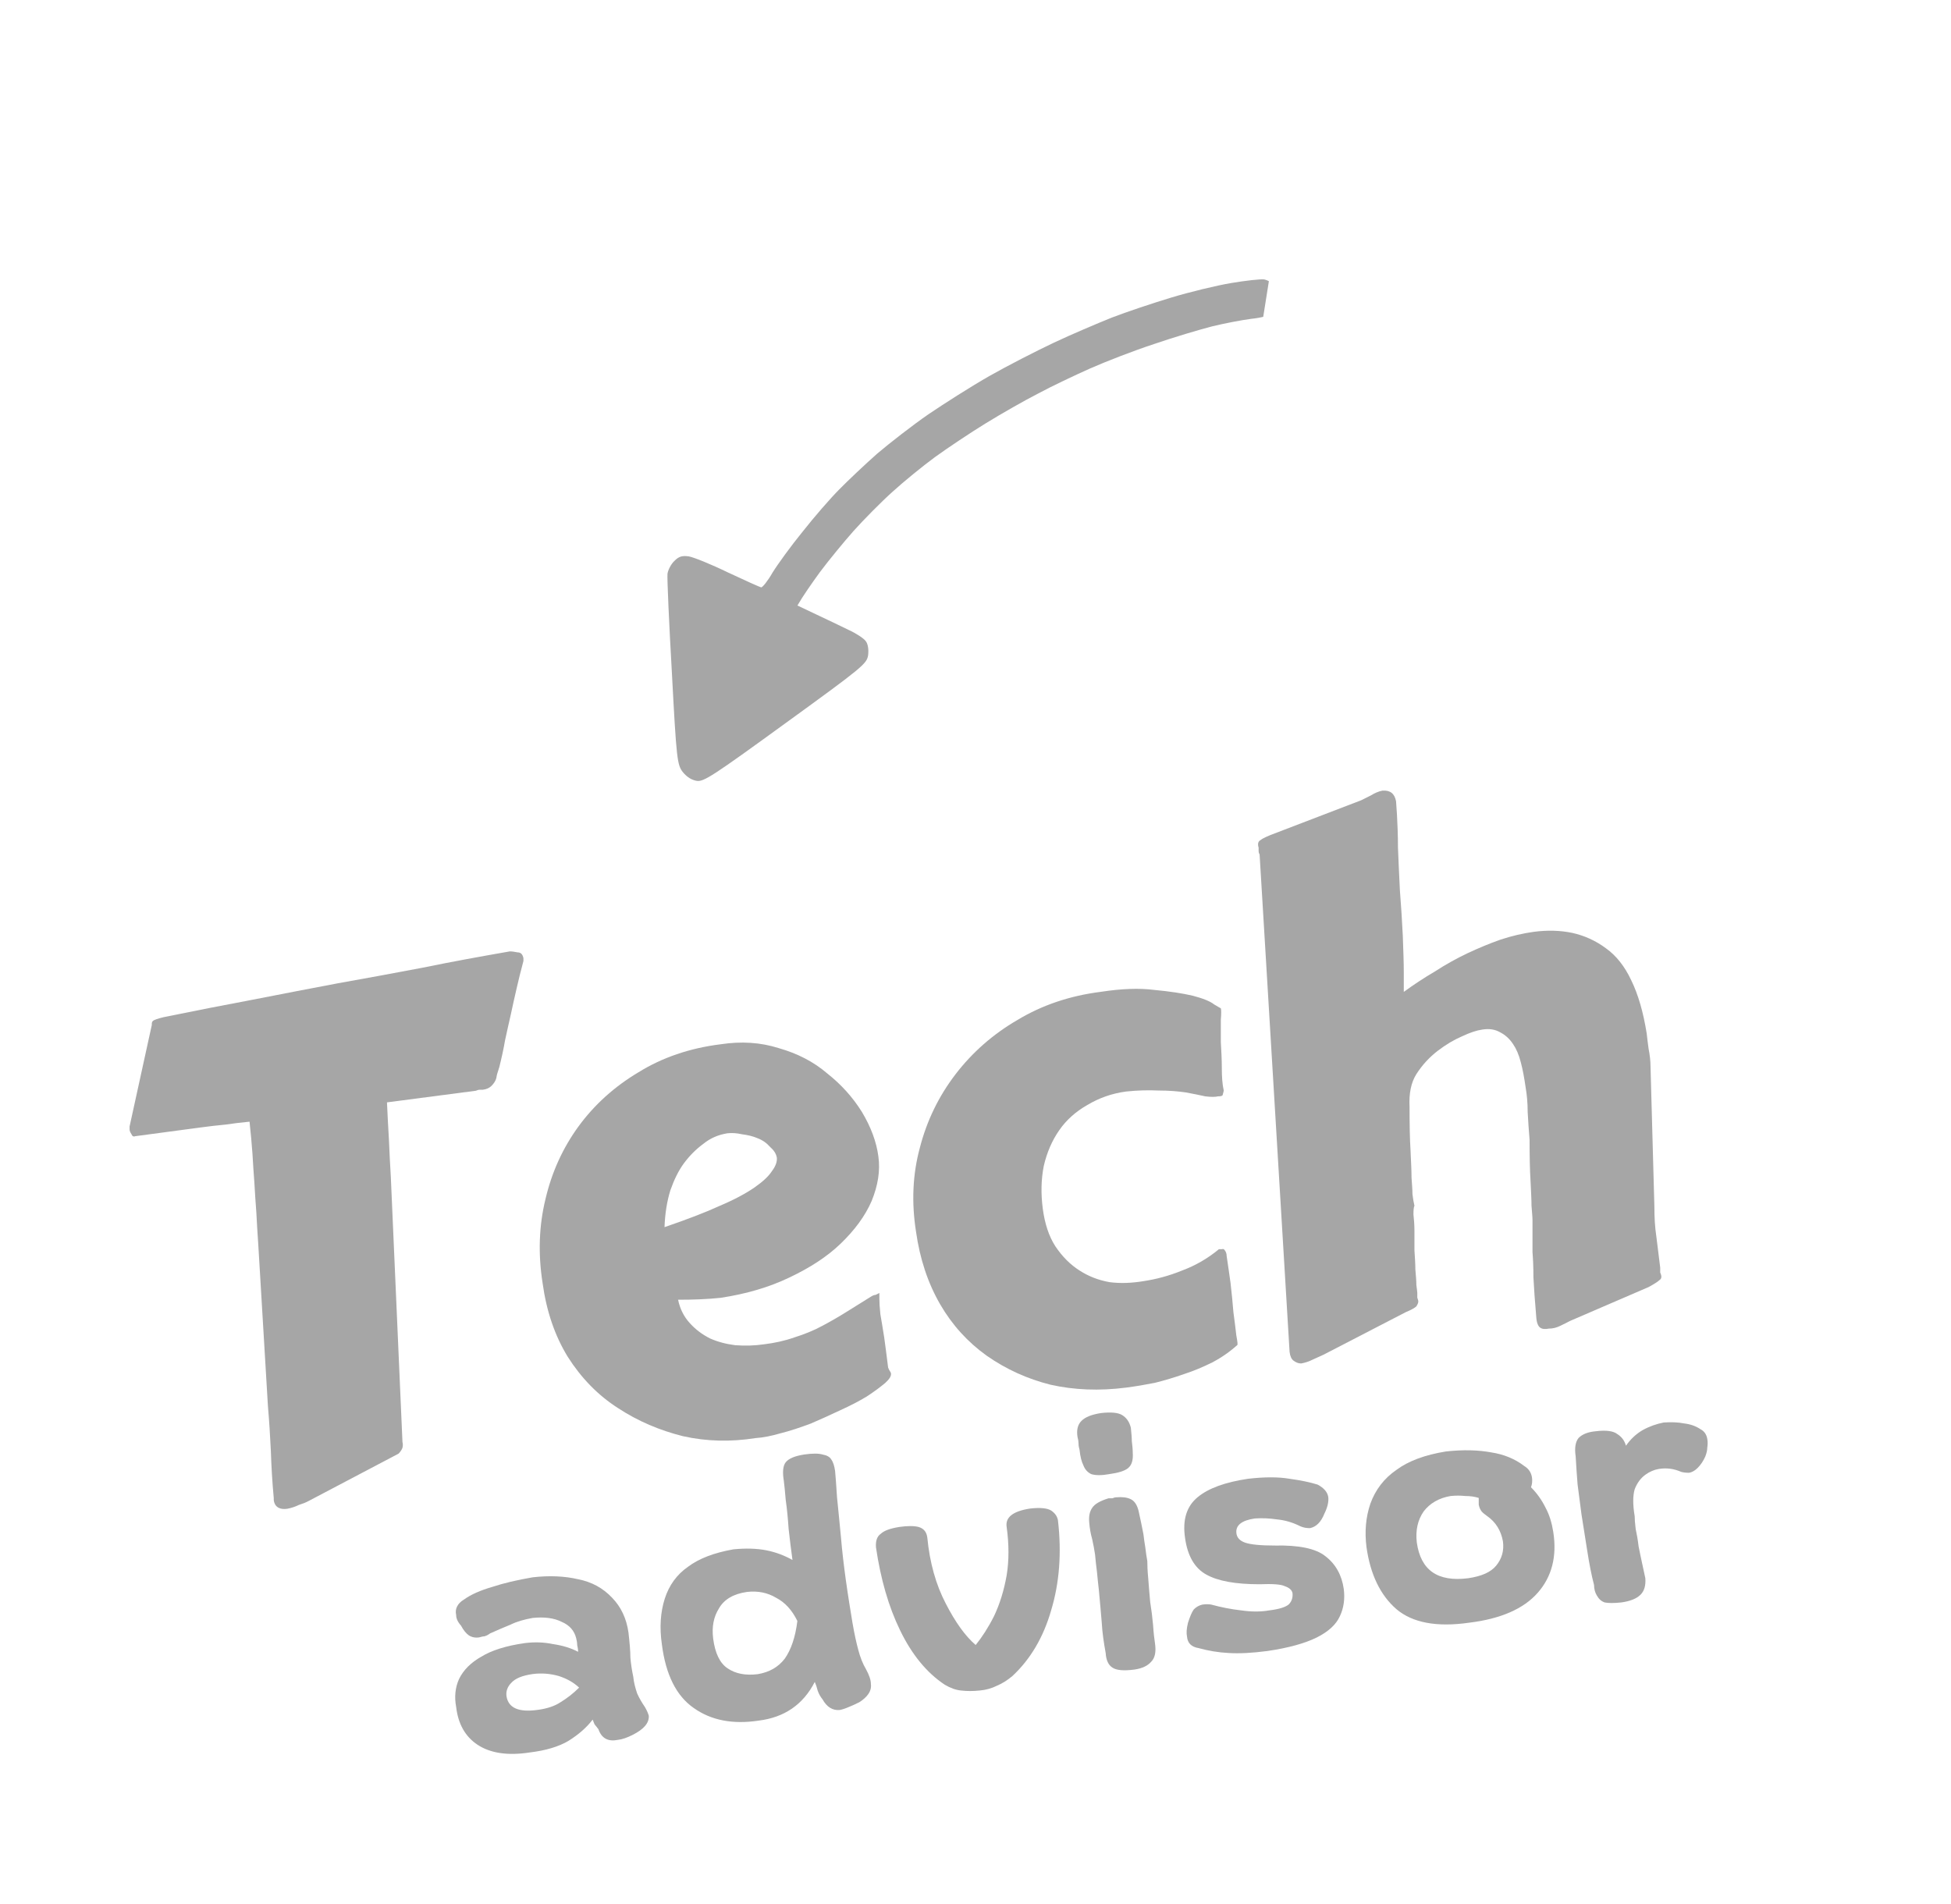 <svg xmlns="http://www.w3.org/2000/svg" xmlns:xlink="http://www.w3.org/1999/xlink" width="42" zoomAndPan="magnify" viewBox="0 0 31.5 30.75" height="41" preserveAspectRatio="xMidYMid meet" version="1.0"><defs><g/><clipPath id="130c94d9da"><path d="M 10 4 L 21 4 L 21 13 L 10 13 Z M 10 4 " clip-rule="nonzero"/></clipPath><clipPath id="ad2ca56ea5"><path d="M 10.266 12.453 L 11.766 2.973 L 20.516 4.355 L 19.016 13.836 Z M 10.266 12.453 " clip-rule="nonzero"/></clipPath><clipPath id="9897514860"><path d="M 10.266 12.453 L 11.766 2.973 L 20.516 4.355 L 19.016 13.836 Z M 10.266 12.453 " clip-rule="nonzero"/></clipPath></defs><g clip-path="url(#130c94d9da)"><g clip-path="url(#ad2ca56ea5)"><g clip-path="url(#9897514860)"><path fill="#a6a6a6" d="M 10.777 9.266 C 10.785 9.203 10.836 9.105 10.891 9.055 C 10.961 8.984 11.016 8.969 11.121 8.984 C 11.195 8.996 11.477 9.109 11.75 9.242 C 12.027 9.371 12.266 9.48 12.289 9.484 C 12.309 9.488 12.395 9.383 12.473 9.246 C 12.555 9.113 12.773 8.812 12.961 8.582 C 13.145 8.348 13.41 8.043 13.551 7.902 C 13.688 7.762 13.965 7.5 14.164 7.324 C 14.367 7.152 14.738 6.863 14.992 6.688 C 15.246 6.516 15.688 6.234 15.977 6.07 C 16.266 5.906 16.73 5.668 17.012 5.535 C 17.293 5.402 17.715 5.223 17.949 5.129 C 18.18 5.039 18.613 4.895 18.91 4.805 C 19.207 4.715 19.645 4.609 19.879 4.57 C 20.113 4.531 20.352 4.504 20.41 4.512 C 20.469 4.523 20.559 4.574 20.605 4.633 C 20.664 4.703 20.688 4.777 20.68 4.859 C 20.668 4.938 20.629 5.012 20.574 5.051 C 20.523 5.09 20.355 5.133 20.203 5.148 C 20.047 5.168 19.762 5.223 19.57 5.27 C 19.375 5.32 18.953 5.445 18.633 5.555 C 18.312 5.66 17.848 5.84 17.602 5.949 C 17.355 6.059 16.977 6.238 16.766 6.352 C 16.551 6.461 16.168 6.68 15.914 6.836 C 15.66 6.992 15.293 7.238 15.098 7.379 C 14.906 7.52 14.594 7.773 14.41 7.941 C 14.227 8.105 13.945 8.391 13.781 8.574 C 13.621 8.754 13.375 9.055 13.238 9.238 C 13.102 9.426 12.965 9.621 12.875 9.777 L 13.18 9.922 C 13.348 10 13.582 10.113 13.703 10.172 C 13.824 10.227 13.949 10.309 13.98 10.355 C 14.016 10.402 14.027 10.496 14.016 10.582 C 13.992 10.719 13.934 10.77 12.684 11.676 C 11.508 12.531 11.363 12.625 11.25 12.609 C 11.164 12.594 11.09 12.547 11.023 12.465 C 10.934 12.348 10.922 12.266 10.848 10.863 C 10.801 10.047 10.77 9.332 10.777 9.266 Z M 10.777 9.266 " fill-opacity="1" fill-rule="nonzero"/></g></g></g><g fill="#a6a6a6" fill-opacity="1"><g transform="translate(2.451, 24.284)"><g><path d="M 1.969 -0.094 C 1.945 -0.352 1.93 -0.609 1.922 -0.859 C 1.91 -1.109 1.895 -1.348 1.875 -1.578 L 1.719 -4.188 C 1.707 -4.375 1.695 -4.547 1.688 -4.703 C 1.676 -4.867 1.664 -5.031 1.656 -5.188 C 1.645 -5.344 1.633 -5.5 1.625 -5.656 C 1.613 -5.82 1.598 -5.992 1.578 -6.172 C 1.453 -6.16 1.32 -6.145 1.188 -6.125 C 1.062 -6.113 0.926 -6.098 0.781 -6.078 L -0.266 -5.938 C -0.297 -5.926 -0.316 -5.938 -0.328 -5.969 C -0.348 -6 -0.359 -6.023 -0.359 -6.047 L -0.359 -6.094 L 0 -7.734 L 0 -7.75 C 0 -7.77 0.004 -7.785 0.016 -7.797 C 0.035 -7.816 0.094 -7.836 0.188 -7.859 C 0.688 -7.961 1.164 -8.055 1.625 -8.141 C 2.094 -8.234 2.551 -8.32 3 -8.406 C 3.457 -8.488 3.91 -8.57 4.359 -8.656 C 4.816 -8.75 5.289 -8.836 5.781 -8.922 C 5.82 -8.922 5.863 -8.914 5.906 -8.906 C 5.957 -8.906 5.988 -8.875 6 -8.812 C 6 -8.801 6 -8.789 6 -8.781 C 6 -8.77 6 -8.766 6 -8.766 C 5.957 -8.609 5.922 -8.461 5.891 -8.328 C 5.859 -8.191 5.828 -8.051 5.797 -7.906 C 5.766 -7.77 5.734 -7.629 5.703 -7.484 C 5.68 -7.348 5.648 -7.203 5.609 -7.047 C 5.609 -7.047 5.602 -7.031 5.594 -7 C 5.582 -6.969 5.57 -6.926 5.562 -6.875 C 5.551 -6.832 5.523 -6.789 5.484 -6.75 C 5.453 -6.719 5.406 -6.695 5.344 -6.688 C 5.332 -6.688 5.316 -6.688 5.297 -6.688 C 5.273 -6.688 5.254 -6.68 5.234 -6.672 L 3.797 -6.484 C 3.805 -6.297 3.816 -6.098 3.828 -5.891 C 3.836 -5.68 3.848 -5.477 3.859 -5.281 L 4.047 -1 C 4.055 -0.969 4.055 -0.938 4.047 -0.906 C 4.035 -0.875 4.016 -0.844 3.984 -0.812 L 2.531 -0.047 C 2.488 -0.023 2.438 -0.004 2.375 0.016 C 2.312 0.047 2.25 0.066 2.188 0.078 C 2.133 0.086 2.086 0.082 2.047 0.062 C 2.004 0.039 1.977 0 1.969 -0.062 Z M 1.969 -0.094 "/></g></g></g><g fill="#a6a6a6" fill-opacity="1"><g transform="translate(8.573, 23.44)"><g><path d="M 3.062 -6.578 C 3.395 -6.629 3.707 -6.609 4 -6.516 C 4.301 -6.43 4.562 -6.297 4.781 -6.109 C 5.008 -5.93 5.195 -5.723 5.344 -5.484 C 5.488 -5.242 5.578 -5.004 5.609 -4.766 C 5.641 -4.535 5.602 -4.297 5.5 -4.047 C 5.395 -3.805 5.227 -3.578 5 -3.359 C 4.781 -3.148 4.504 -2.969 4.172 -2.812 C 3.848 -2.656 3.477 -2.547 3.062 -2.484 C 2.844 -2.461 2.613 -2.453 2.375 -2.453 C 2.406 -2.305 2.469 -2.18 2.562 -2.078 C 2.656 -1.973 2.766 -1.891 2.891 -1.828 C 3.016 -1.773 3.148 -1.738 3.297 -1.719 C 3.453 -1.707 3.609 -1.711 3.766 -1.734 C 3.93 -1.754 4.094 -1.789 4.25 -1.844 C 4.414 -1.895 4.566 -1.957 4.703 -2.031 C 4.836 -2.102 4.973 -2.18 5.109 -2.266 C 5.242 -2.348 5.367 -2.426 5.484 -2.5 C 5.516 -2.52 5.539 -2.531 5.562 -2.531 C 5.582 -2.539 5.602 -2.551 5.625 -2.562 C 5.625 -2.562 5.625 -2.531 5.625 -2.469 C 5.625 -2.414 5.629 -2.332 5.641 -2.219 C 5.66 -2.113 5.68 -1.988 5.703 -1.844 C 5.723 -1.707 5.742 -1.547 5.766 -1.359 C 5.773 -1.336 5.785 -1.316 5.797 -1.297 C 5.805 -1.285 5.812 -1.273 5.812 -1.266 C 5.82 -1.223 5.789 -1.172 5.719 -1.109 C 5.645 -1.047 5.547 -0.973 5.422 -0.891 C 5.297 -0.816 5.156 -0.742 5 -0.672 C 4.844 -0.598 4.68 -0.523 4.516 -0.453 C 4.348 -0.391 4.188 -0.336 4.031 -0.297 C 3.883 -0.254 3.75 -0.227 3.625 -0.219 C 3.227 -0.156 2.836 -0.164 2.453 -0.25 C 2.078 -0.344 1.727 -0.492 1.406 -0.703 C 1.082 -0.91 0.812 -1.188 0.594 -1.531 C 0.383 -1.875 0.25 -2.27 0.188 -2.719 C 0.113 -3.195 0.129 -3.648 0.234 -4.078 C 0.336 -4.516 0.516 -4.906 0.766 -5.25 C 1.023 -5.602 1.348 -5.895 1.734 -6.125 C 2.117 -6.363 2.562 -6.516 3.062 -6.578 Z M 3.172 -5.141 C 3.023 -5.117 2.895 -5.062 2.781 -4.969 C 2.664 -4.883 2.562 -4.781 2.469 -4.656 C 2.383 -4.539 2.312 -4.395 2.25 -4.219 C 2.195 -4.039 2.164 -3.844 2.156 -3.625 C 2.52 -3.75 2.816 -3.863 3.047 -3.969 C 3.285 -4.07 3.473 -4.172 3.609 -4.266 C 3.742 -4.359 3.836 -4.445 3.891 -4.531 C 3.953 -4.613 3.977 -4.688 3.969 -4.75 C 3.957 -4.812 3.922 -4.867 3.859 -4.922 C 3.805 -4.984 3.738 -5.031 3.656 -5.062 C 3.582 -5.094 3.5 -5.113 3.406 -5.125 C 3.32 -5.145 3.242 -5.148 3.172 -5.141 Z M 3.172 -5.141 "/></g></g></g><g fill="#a6a6a6" fill-opacity="1"><g transform="translate(14.602, 22.609)"><g><path d="M 0.188 -2.719 C 0.113 -3.195 0.133 -3.648 0.25 -4.078 C 0.363 -4.516 0.555 -4.91 0.828 -5.266 C 1.098 -5.617 1.43 -5.91 1.828 -6.141 C 2.223 -6.379 2.672 -6.531 3.172 -6.594 C 3.504 -6.645 3.789 -6.656 4.031 -6.625 C 4.281 -6.602 4.488 -6.57 4.656 -6.531 C 4.82 -6.488 4.938 -6.441 5 -6.391 C 5.07 -6.348 5.109 -6.328 5.109 -6.328 C 5.117 -6.305 5.117 -6.242 5.109 -6.141 C 5.109 -6.035 5.109 -5.914 5.109 -5.781 C 5.117 -5.645 5.125 -5.504 5.125 -5.359 C 5.125 -5.223 5.133 -5.102 5.156 -5 C 5.156 -4.988 5.148 -4.969 5.141 -4.938 C 5.141 -4.914 5.113 -4.906 5.062 -4.906 C 5.02 -4.895 4.953 -4.895 4.859 -4.906 C 4.773 -4.926 4.672 -4.945 4.547 -4.969 C 4.422 -4.988 4.273 -5 4.109 -5 C 3.941 -5.008 3.766 -5.004 3.578 -4.984 C 3.348 -4.953 3.141 -4.879 2.953 -4.766 C 2.766 -4.66 2.613 -4.523 2.5 -4.359 C 2.383 -4.191 2.301 -4 2.25 -3.781 C 2.207 -3.562 2.203 -3.332 2.234 -3.094 C 2.266 -2.852 2.332 -2.648 2.438 -2.484 C 2.551 -2.316 2.68 -2.188 2.828 -2.094 C 2.973 -2 3.133 -1.938 3.312 -1.906 C 3.488 -1.883 3.672 -1.891 3.859 -1.922 C 4.066 -1.953 4.273 -2.008 4.484 -2.094 C 4.703 -2.176 4.898 -2.289 5.078 -2.438 C 5.086 -2.438 5.102 -2.438 5.125 -2.438 C 5.145 -2.445 5.16 -2.441 5.172 -2.422 C 5.191 -2.398 5.203 -2.367 5.203 -2.328 C 5.223 -2.203 5.242 -2.055 5.266 -1.891 C 5.285 -1.723 5.301 -1.566 5.312 -1.422 C 5.332 -1.273 5.348 -1.148 5.359 -1.047 C 5.379 -0.941 5.383 -0.891 5.375 -0.891 C 5.258 -0.785 5.125 -0.691 4.969 -0.609 C 4.82 -0.535 4.672 -0.473 4.516 -0.422 C 4.359 -0.367 4.203 -0.32 4.047 -0.281 C 3.891 -0.25 3.734 -0.223 3.578 -0.203 C 3.148 -0.148 2.742 -0.164 2.359 -0.25 C 1.984 -0.344 1.641 -0.5 1.328 -0.719 C 1.023 -0.938 0.773 -1.211 0.578 -1.547 C 0.379 -1.891 0.25 -2.281 0.188 -2.719 Z M 0.188 -2.719 "/></g></g></g><g fill="#a6a6a6" fill-opacity="1"><g transform="translate(20.149, 21.844)"><g><path d="M 0.188 -8.047 C 0.176 -8.066 0.172 -8.086 0.172 -8.109 C 0.172 -8.129 0.172 -8.145 0.172 -8.156 C 0.16 -8.195 0.16 -8.227 0.172 -8.25 C 0.191 -8.281 0.254 -8.316 0.359 -8.359 L 1.828 -8.922 C 1.867 -8.941 1.922 -8.969 1.984 -9 C 2.047 -9.039 2.109 -9.066 2.172 -9.078 C 2.297 -9.086 2.367 -9.031 2.391 -8.906 C 2.391 -8.906 2.395 -8.832 2.406 -8.688 C 2.414 -8.539 2.422 -8.363 2.422 -8.156 C 2.43 -7.945 2.441 -7.719 2.453 -7.469 C 2.473 -7.219 2.488 -6.973 2.5 -6.734 C 2.508 -6.504 2.516 -6.305 2.516 -6.141 C 2.516 -5.984 2.516 -5.879 2.516 -5.828 C 2.672 -5.941 2.836 -6.051 3.016 -6.156 C 3.191 -6.27 3.367 -6.367 3.547 -6.453 C 3.723 -6.535 3.898 -6.609 4.078 -6.672 C 4.266 -6.734 4.441 -6.773 4.609 -6.797 C 4.836 -6.828 5.047 -6.82 5.234 -6.781 C 5.43 -6.738 5.613 -6.656 5.781 -6.531 C 5.945 -6.414 6.082 -6.242 6.188 -6.016 C 6.301 -5.785 6.383 -5.5 6.438 -5.156 C 6.445 -5.082 6.457 -5 6.469 -4.906 C 6.488 -4.812 6.5 -4.711 6.5 -4.609 L 6.562 -2.359 C 6.562 -2.191 6.57 -2.031 6.594 -1.875 C 6.613 -1.719 6.633 -1.551 6.656 -1.375 C 6.656 -1.344 6.656 -1.316 6.656 -1.297 C 6.664 -1.273 6.672 -1.258 6.672 -1.25 C 6.68 -1.219 6.672 -1.191 6.641 -1.172 C 6.617 -1.148 6.562 -1.113 6.469 -1.062 L 5.203 -0.516 C 5.16 -0.492 5.109 -0.469 5.047 -0.438 C 4.984 -0.406 4.922 -0.391 4.859 -0.391 C 4.797 -0.379 4.75 -0.383 4.719 -0.406 C 4.688 -0.426 4.664 -0.477 4.656 -0.562 C 4.633 -0.832 4.617 -1.051 4.609 -1.219 C 4.609 -1.395 4.602 -1.531 4.594 -1.625 C 4.594 -1.719 4.594 -1.789 4.594 -1.844 C 4.594 -1.906 4.594 -1.957 4.594 -2 C 4.594 -2.039 4.594 -2.086 4.594 -2.141 C 4.594 -2.191 4.586 -2.27 4.578 -2.375 C 4.578 -2.477 4.57 -2.613 4.562 -2.781 C 4.551 -2.957 4.547 -3.176 4.547 -3.438 C 4.535 -3.594 4.523 -3.742 4.516 -3.891 C 4.516 -4.035 4.504 -4.164 4.484 -4.281 C 4.461 -4.438 4.438 -4.57 4.406 -4.688 C 4.375 -4.812 4.332 -4.91 4.281 -4.984 C 4.227 -5.066 4.16 -5.129 4.078 -5.172 C 3.992 -5.223 3.895 -5.238 3.781 -5.219 C 3.695 -5.207 3.586 -5.172 3.453 -5.109 C 3.328 -5.055 3.195 -4.977 3.062 -4.875 C 2.926 -4.77 2.812 -4.645 2.719 -4.5 C 2.633 -4.363 2.598 -4.188 2.609 -3.969 C 2.609 -3.688 2.613 -3.453 2.625 -3.266 C 2.633 -3.086 2.641 -2.941 2.641 -2.828 C 2.648 -2.723 2.656 -2.633 2.656 -2.562 C 2.664 -2.488 2.676 -2.426 2.688 -2.375 C 2.676 -2.352 2.672 -2.305 2.672 -2.234 C 2.68 -2.16 2.688 -2.07 2.688 -1.969 C 2.688 -1.875 2.688 -1.77 2.688 -1.656 C 2.695 -1.539 2.703 -1.438 2.703 -1.344 C 2.711 -1.25 2.719 -1.164 2.719 -1.094 C 2.727 -1.031 2.734 -0.988 2.734 -0.969 C 2.734 -0.938 2.734 -0.91 2.734 -0.891 C 2.742 -0.867 2.75 -0.848 2.75 -0.828 C 2.75 -0.805 2.738 -0.781 2.719 -0.75 C 2.695 -0.727 2.641 -0.695 2.547 -0.656 L 1.219 0.031 C 1.176 0.051 1.117 0.078 1.047 0.109 C 0.984 0.141 0.922 0.16 0.859 0.172 C 0.816 0.172 0.773 0.156 0.734 0.125 C 0.703 0.102 0.68 0.055 0.672 -0.016 Z M 0.188 -8.047 "/></g></g></g><g fill="#a6a6a6" fill-opacity="1"><g transform="translate(7.303, 28.422)"><g><path d="M 1.25 -0.125 C 0.895 -0.07 0.613 -0.113 0.406 -0.25 C 0.207 -0.383 0.094 -0.586 0.062 -0.859 C 0.031 -1.023 0.047 -1.176 0.109 -1.312 C 0.18 -1.457 0.301 -1.578 0.469 -1.672 C 0.633 -1.773 0.867 -1.848 1.172 -1.891 C 1.328 -1.91 1.477 -1.906 1.625 -1.875 C 1.781 -1.852 1.914 -1.812 2.031 -1.75 C 2.031 -1.789 2.023 -1.828 2.016 -1.859 C 2.016 -1.898 2.008 -1.938 2 -1.969 C 1.969 -2.094 1.891 -2.18 1.766 -2.234 C 1.641 -2.297 1.484 -2.316 1.297 -2.297 C 1.16 -2.273 1.039 -2.238 0.938 -2.188 C 0.832 -2.145 0.723 -2.098 0.609 -2.047 C 0.578 -2.023 0.547 -2.008 0.516 -2 C 0.492 -2 0.469 -1.992 0.438 -1.984 C 0.375 -1.973 0.316 -1.984 0.266 -2.016 C 0.223 -2.047 0.18 -2.098 0.141 -2.172 C 0.086 -2.234 0.062 -2.289 0.062 -2.344 C 0.051 -2.395 0.055 -2.441 0.078 -2.484 C 0.098 -2.523 0.133 -2.562 0.188 -2.594 C 0.301 -2.676 0.453 -2.742 0.641 -2.797 C 0.828 -2.859 1.047 -2.91 1.297 -2.953 C 1.566 -2.984 1.812 -2.973 2.031 -2.922 C 2.25 -2.879 2.43 -2.781 2.578 -2.625 C 2.723 -2.477 2.812 -2.289 2.844 -2.062 C 2.863 -1.895 2.875 -1.758 2.875 -1.656 C 2.883 -1.562 2.898 -1.457 2.922 -1.344 C 2.93 -1.258 2.953 -1.172 2.984 -1.078 C 3.023 -0.992 3.066 -0.922 3.109 -0.859 C 3.141 -0.805 3.16 -0.758 3.172 -0.719 C 3.18 -0.602 3.094 -0.5 2.906 -0.406 C 2.82 -0.363 2.742 -0.336 2.672 -0.328 C 2.516 -0.297 2.41 -0.352 2.359 -0.5 C 2.336 -0.531 2.316 -0.555 2.297 -0.578 C 2.285 -0.609 2.273 -0.633 2.266 -0.656 C 2.172 -0.531 2.039 -0.414 1.875 -0.312 C 1.719 -0.219 1.508 -0.156 1.25 -0.125 Z M 0.875 -1.031 C 0.906 -0.844 1.07 -0.77 1.375 -0.812 C 1.531 -0.832 1.656 -0.875 1.75 -0.938 C 1.852 -1 1.953 -1.078 2.047 -1.172 C 1.961 -1.254 1.852 -1.316 1.719 -1.359 C 1.582 -1.398 1.441 -1.41 1.297 -1.391 C 1.129 -1.367 1.016 -1.32 0.953 -1.25 C 0.891 -1.188 0.863 -1.113 0.875 -1.031 Z M 0.875 -1.031 "/></g></g></g><g fill="#a6a6a6" fill-opacity="1"><g transform="translate(10.686, 27.955)"><g><path d="M 1.562 -0.172 C 1.145 -0.109 0.797 -0.176 0.516 -0.375 C 0.234 -0.57 0.062 -0.914 0 -1.406 C -0.039 -1.676 -0.023 -1.922 0.047 -2.141 C 0.117 -2.359 0.242 -2.531 0.422 -2.656 C 0.598 -2.789 0.844 -2.883 1.156 -2.938 C 1.352 -2.957 1.531 -2.953 1.688 -2.922 C 1.844 -2.891 1.984 -2.836 2.109 -2.766 C 2.086 -2.93 2.066 -3.098 2.047 -3.266 C 2.035 -3.441 2.02 -3.598 2 -3.734 C 1.988 -3.879 1.977 -3.984 1.969 -4.047 C 1.945 -4.191 1.957 -4.289 2 -4.344 C 2.051 -4.406 2.148 -4.445 2.297 -4.469 C 2.43 -4.488 2.531 -4.488 2.594 -4.469 C 2.664 -4.457 2.711 -4.43 2.734 -4.391 C 2.766 -4.348 2.785 -4.285 2.797 -4.203 C 2.805 -4.117 2.816 -3.977 2.828 -3.781 C 2.848 -3.594 2.867 -3.379 2.891 -3.141 C 2.91 -2.91 2.938 -2.68 2.969 -2.453 C 3.008 -2.172 3.047 -1.938 3.078 -1.75 C 3.109 -1.57 3.141 -1.426 3.172 -1.312 C 3.203 -1.195 3.242 -1.094 3.297 -1 C 3.348 -0.906 3.375 -0.828 3.375 -0.766 C 3.383 -0.703 3.367 -0.645 3.328 -0.594 C 3.297 -0.551 3.25 -0.508 3.188 -0.469 C 3.125 -0.438 3.066 -0.41 3.016 -0.391 C 2.961 -0.367 2.914 -0.352 2.875 -0.344 C 2.758 -0.332 2.664 -0.391 2.594 -0.516 C 2.562 -0.555 2.535 -0.602 2.516 -0.656 C 2.504 -0.707 2.488 -0.754 2.469 -0.797 C 2.281 -0.43 1.977 -0.223 1.562 -0.172 Z M 0.828 -1.5 C 0.859 -1.258 0.938 -1.098 1.062 -1.016 C 1.188 -0.93 1.348 -0.898 1.547 -0.922 C 1.734 -0.953 1.879 -1.035 1.984 -1.172 C 2.086 -1.316 2.156 -1.52 2.188 -1.781 C 2.102 -1.957 1.988 -2.082 1.844 -2.156 C 1.707 -2.238 1.551 -2.27 1.375 -2.25 C 1.156 -2.219 1.004 -2.129 0.922 -1.984 C 0.836 -1.848 0.805 -1.688 0.828 -1.5 Z M 0.828 -1.5 "/></g></g></g><g fill="#a6a6a6" fill-opacity="1"><g transform="translate(14.331, 27.453)"><g><path d="M 1.484 -0.156 C 1.379 -0.145 1.281 -0.145 1.188 -0.156 C 1.102 -0.164 1.016 -0.195 0.922 -0.25 C 0.629 -0.445 0.391 -0.738 0.203 -1.125 C 0.016 -1.508 -0.113 -1.957 -0.188 -2.469 C -0.195 -2.57 -0.172 -2.645 -0.109 -2.688 C -0.055 -2.738 0.039 -2.773 0.188 -2.797 C 0.32 -2.816 0.426 -2.816 0.5 -2.797 C 0.582 -2.773 0.629 -2.719 0.641 -2.625 C 0.68 -2.219 0.781 -1.863 0.938 -1.562 C 1.094 -1.258 1.254 -1.035 1.422 -0.891 C 1.523 -1.016 1.625 -1.172 1.719 -1.359 C 1.812 -1.555 1.879 -1.773 1.922 -2.016 C 1.961 -2.254 1.961 -2.516 1.922 -2.797 C 1.898 -2.953 2.023 -3.051 2.297 -3.094 C 2.461 -3.113 2.578 -3.102 2.641 -3.062 C 2.703 -3.02 2.738 -2.969 2.75 -2.906 C 2.812 -2.375 2.773 -1.891 2.641 -1.453 C 2.516 -1.016 2.305 -0.66 2.016 -0.391 C 1.941 -0.328 1.859 -0.273 1.766 -0.234 C 1.68 -0.191 1.586 -0.164 1.484 -0.156 Z M 1.484 -0.156 "/></g></g></g><g fill="#a6a6a6" fill-opacity="1"><g transform="translate(17.586, 27.005)"><g><path d="M 0.734 -0.047 C 0.555 -0.023 0.438 -0.035 0.375 -0.078 C 0.312 -0.117 0.273 -0.195 0.266 -0.312 C 0.234 -0.488 0.211 -0.648 0.203 -0.797 C 0.191 -0.941 0.176 -1.117 0.156 -1.328 C 0.145 -1.43 0.133 -1.531 0.125 -1.625 C 0.113 -1.719 0.102 -1.812 0.094 -1.906 C 0.082 -1.988 0.066 -2.07 0.047 -2.156 C 0.023 -2.238 0.008 -2.328 0 -2.422 C -0.008 -2.516 0.004 -2.594 0.047 -2.656 C 0.086 -2.719 0.176 -2.77 0.312 -2.812 C 0.332 -2.812 0.352 -2.812 0.375 -2.812 C 0.395 -2.82 0.414 -2.828 0.438 -2.828 C 0.531 -2.836 0.609 -2.828 0.672 -2.797 C 0.734 -2.766 0.773 -2.703 0.797 -2.609 C 0.828 -2.473 0.852 -2.348 0.875 -2.234 C 0.883 -2.16 0.895 -2.086 0.906 -2.016 C 0.914 -1.941 0.926 -1.867 0.938 -1.797 C 0.938 -1.734 0.941 -1.641 0.953 -1.516 C 0.961 -1.398 0.973 -1.273 0.984 -1.141 C 1.004 -1.016 1.02 -0.891 1.031 -0.766 C 1.039 -0.641 1.051 -0.539 1.062 -0.469 C 1.082 -0.332 1.062 -0.234 1 -0.172 C 0.945 -0.109 0.859 -0.066 0.734 -0.047 Z M -0.156 -3.594 C -0.164 -3.625 -0.172 -3.656 -0.172 -3.688 C -0.172 -3.719 -0.176 -3.754 -0.188 -3.797 C -0.207 -3.91 -0.188 -4 -0.125 -4.062 C -0.062 -4.125 0.039 -4.164 0.188 -4.188 C 0.352 -4.207 0.469 -4.195 0.531 -4.156 C 0.602 -4.113 0.648 -4.047 0.672 -3.953 C 0.68 -3.867 0.688 -3.797 0.688 -3.734 C 0.695 -3.672 0.703 -3.609 0.703 -3.547 C 0.711 -3.43 0.688 -3.348 0.625 -3.297 C 0.57 -3.254 0.473 -3.223 0.328 -3.203 C 0.203 -3.18 0.102 -3.18 0.031 -3.203 C -0.031 -3.234 -0.07 -3.281 -0.094 -3.344 C -0.125 -3.406 -0.145 -3.488 -0.156 -3.594 Z M -0.156 -3.594 "/></g></g></g><g fill="#a6a6a6" fill-opacity="1"><g transform="translate(19.071, 26.8)"><g><path d="M 1.391 -0.141 C 1.148 -0.109 0.941 -0.098 0.766 -0.109 C 0.598 -0.117 0.438 -0.145 0.281 -0.188 C 0.164 -0.207 0.102 -0.27 0.094 -0.375 C 0.082 -0.426 0.086 -0.5 0.109 -0.594 C 0.141 -0.695 0.172 -0.77 0.203 -0.812 C 0.242 -0.852 0.289 -0.879 0.344 -0.891 C 0.395 -0.898 0.441 -0.898 0.484 -0.891 C 0.641 -0.848 0.801 -0.816 0.969 -0.797 C 1.133 -0.773 1.285 -0.773 1.422 -0.797 C 1.578 -0.816 1.68 -0.848 1.734 -0.891 C 1.785 -0.941 1.805 -1.004 1.797 -1.078 C 1.785 -1.129 1.742 -1.164 1.672 -1.188 C 1.609 -1.219 1.473 -1.227 1.266 -1.219 C 0.879 -1.219 0.594 -1.27 0.406 -1.375 C 0.219 -1.477 0.102 -1.676 0.062 -1.969 C 0.02 -2.258 0.086 -2.477 0.266 -2.625 C 0.441 -2.77 0.711 -2.867 1.078 -2.922 C 1.348 -2.953 1.57 -2.953 1.75 -2.922 C 1.926 -2.898 2.078 -2.867 2.203 -2.828 C 2.305 -2.773 2.363 -2.707 2.375 -2.625 C 2.383 -2.551 2.363 -2.461 2.312 -2.359 C 2.258 -2.223 2.18 -2.145 2.078 -2.125 C 2.023 -2.125 1.973 -2.133 1.922 -2.156 C 1.797 -2.219 1.672 -2.254 1.547 -2.266 C 1.422 -2.285 1.301 -2.289 1.188 -2.281 C 0.977 -2.25 0.879 -2.172 0.891 -2.047 C 0.898 -1.973 0.945 -1.922 1.031 -1.891 C 1.125 -1.859 1.285 -1.844 1.516 -1.844 C 1.898 -1.852 2.172 -1.797 2.328 -1.672 C 2.492 -1.547 2.594 -1.367 2.625 -1.141 C 2.645 -0.984 2.625 -0.836 2.562 -0.703 C 2.5 -0.566 2.375 -0.453 2.188 -0.359 C 2 -0.266 1.734 -0.191 1.391 -0.141 Z M 1.391 -0.141 "/></g></g></g><g fill="#a6a6a6" fill-opacity="1"><g transform="translate(22.047, 26.39)"><g><path d="M 1.672 -0.188 C 1.148 -0.113 0.758 -0.188 0.5 -0.406 C 0.238 -0.633 0.078 -0.969 0.016 -1.406 C -0.016 -1.656 0.004 -1.891 0.078 -2.109 C 0.16 -2.336 0.301 -2.52 0.5 -2.656 C 0.695 -2.801 0.961 -2.898 1.297 -2.953 C 1.578 -2.984 1.82 -2.977 2.031 -2.938 C 2.238 -2.906 2.414 -2.832 2.562 -2.719 C 2.633 -2.676 2.676 -2.613 2.688 -2.531 C 2.695 -2.477 2.691 -2.426 2.672 -2.375 C 2.766 -2.281 2.844 -2.172 2.906 -2.047 C 2.969 -1.93 3.008 -1.801 3.031 -1.656 C 3.094 -1.258 3.008 -0.93 2.781 -0.672 C 2.551 -0.41 2.18 -0.25 1.672 -0.188 Z M 0.828 -1.484 C 0.891 -1.035 1.164 -0.844 1.656 -0.906 C 1.875 -0.938 2.023 -1.004 2.109 -1.109 C 2.203 -1.223 2.238 -1.352 2.219 -1.5 C 2.188 -1.676 2.102 -1.812 1.969 -1.906 C 1.926 -1.938 1.895 -1.961 1.875 -1.984 C 1.852 -2.016 1.836 -2.051 1.828 -2.094 C 1.828 -2.113 1.828 -2.148 1.828 -2.203 C 1.766 -2.223 1.691 -2.234 1.609 -2.234 C 1.535 -2.242 1.457 -2.242 1.375 -2.234 C 1.188 -2.203 1.039 -2.117 0.938 -1.984 C 0.844 -1.848 0.805 -1.68 0.828 -1.484 Z M 0.828 -1.484 "/></g></g></g><g fill="#a6a6a6" fill-opacity="1"><g transform="translate(25.44, 25.922)"><g><path d="M 0.734 -0.047 C 0.617 -0.035 0.531 -0.035 0.469 -0.047 C 0.414 -0.066 0.375 -0.102 0.344 -0.156 C 0.312 -0.207 0.297 -0.266 0.297 -0.328 C 0.254 -0.492 0.219 -0.676 0.188 -0.875 C 0.156 -1.07 0.125 -1.27 0.094 -1.469 C 0.07 -1.645 0.051 -1.805 0.031 -1.953 C 0.02 -2.098 0.008 -2.25 0 -2.406 C -0.02 -2.539 -0.004 -2.641 0.047 -2.703 C 0.109 -2.766 0.203 -2.801 0.328 -2.812 C 0.492 -2.832 0.609 -2.816 0.672 -2.766 C 0.742 -2.723 0.789 -2.66 0.812 -2.578 C 0.883 -2.68 0.973 -2.766 1.078 -2.828 C 1.191 -2.891 1.305 -2.93 1.422 -2.953 C 1.547 -2.961 1.656 -2.957 1.75 -2.938 C 1.852 -2.926 1.941 -2.895 2.016 -2.844 C 2.078 -2.812 2.113 -2.758 2.125 -2.688 C 2.133 -2.645 2.133 -2.598 2.125 -2.547 C 2.125 -2.504 2.113 -2.457 2.094 -2.406 C 2.062 -2.332 2.02 -2.27 1.969 -2.219 C 1.926 -2.176 1.879 -2.148 1.828 -2.141 C 1.785 -2.141 1.742 -2.145 1.703 -2.156 C 1.586 -2.207 1.469 -2.223 1.344 -2.203 C 1.27 -2.191 1.195 -2.16 1.125 -2.109 C 1.051 -2.055 0.992 -1.977 0.953 -1.875 C 0.922 -1.77 0.922 -1.625 0.953 -1.438 C 0.953 -1.395 0.957 -1.328 0.969 -1.234 C 0.988 -1.148 1.004 -1.055 1.016 -0.953 C 1.035 -0.859 1.055 -0.758 1.078 -0.656 C 1.098 -0.562 1.113 -0.488 1.125 -0.438 C 1.133 -0.32 1.109 -0.234 1.047 -0.172 C 0.984 -0.109 0.879 -0.066 0.734 -0.047 Z M 0.734 -0.047 "/></g></g></g></svg>